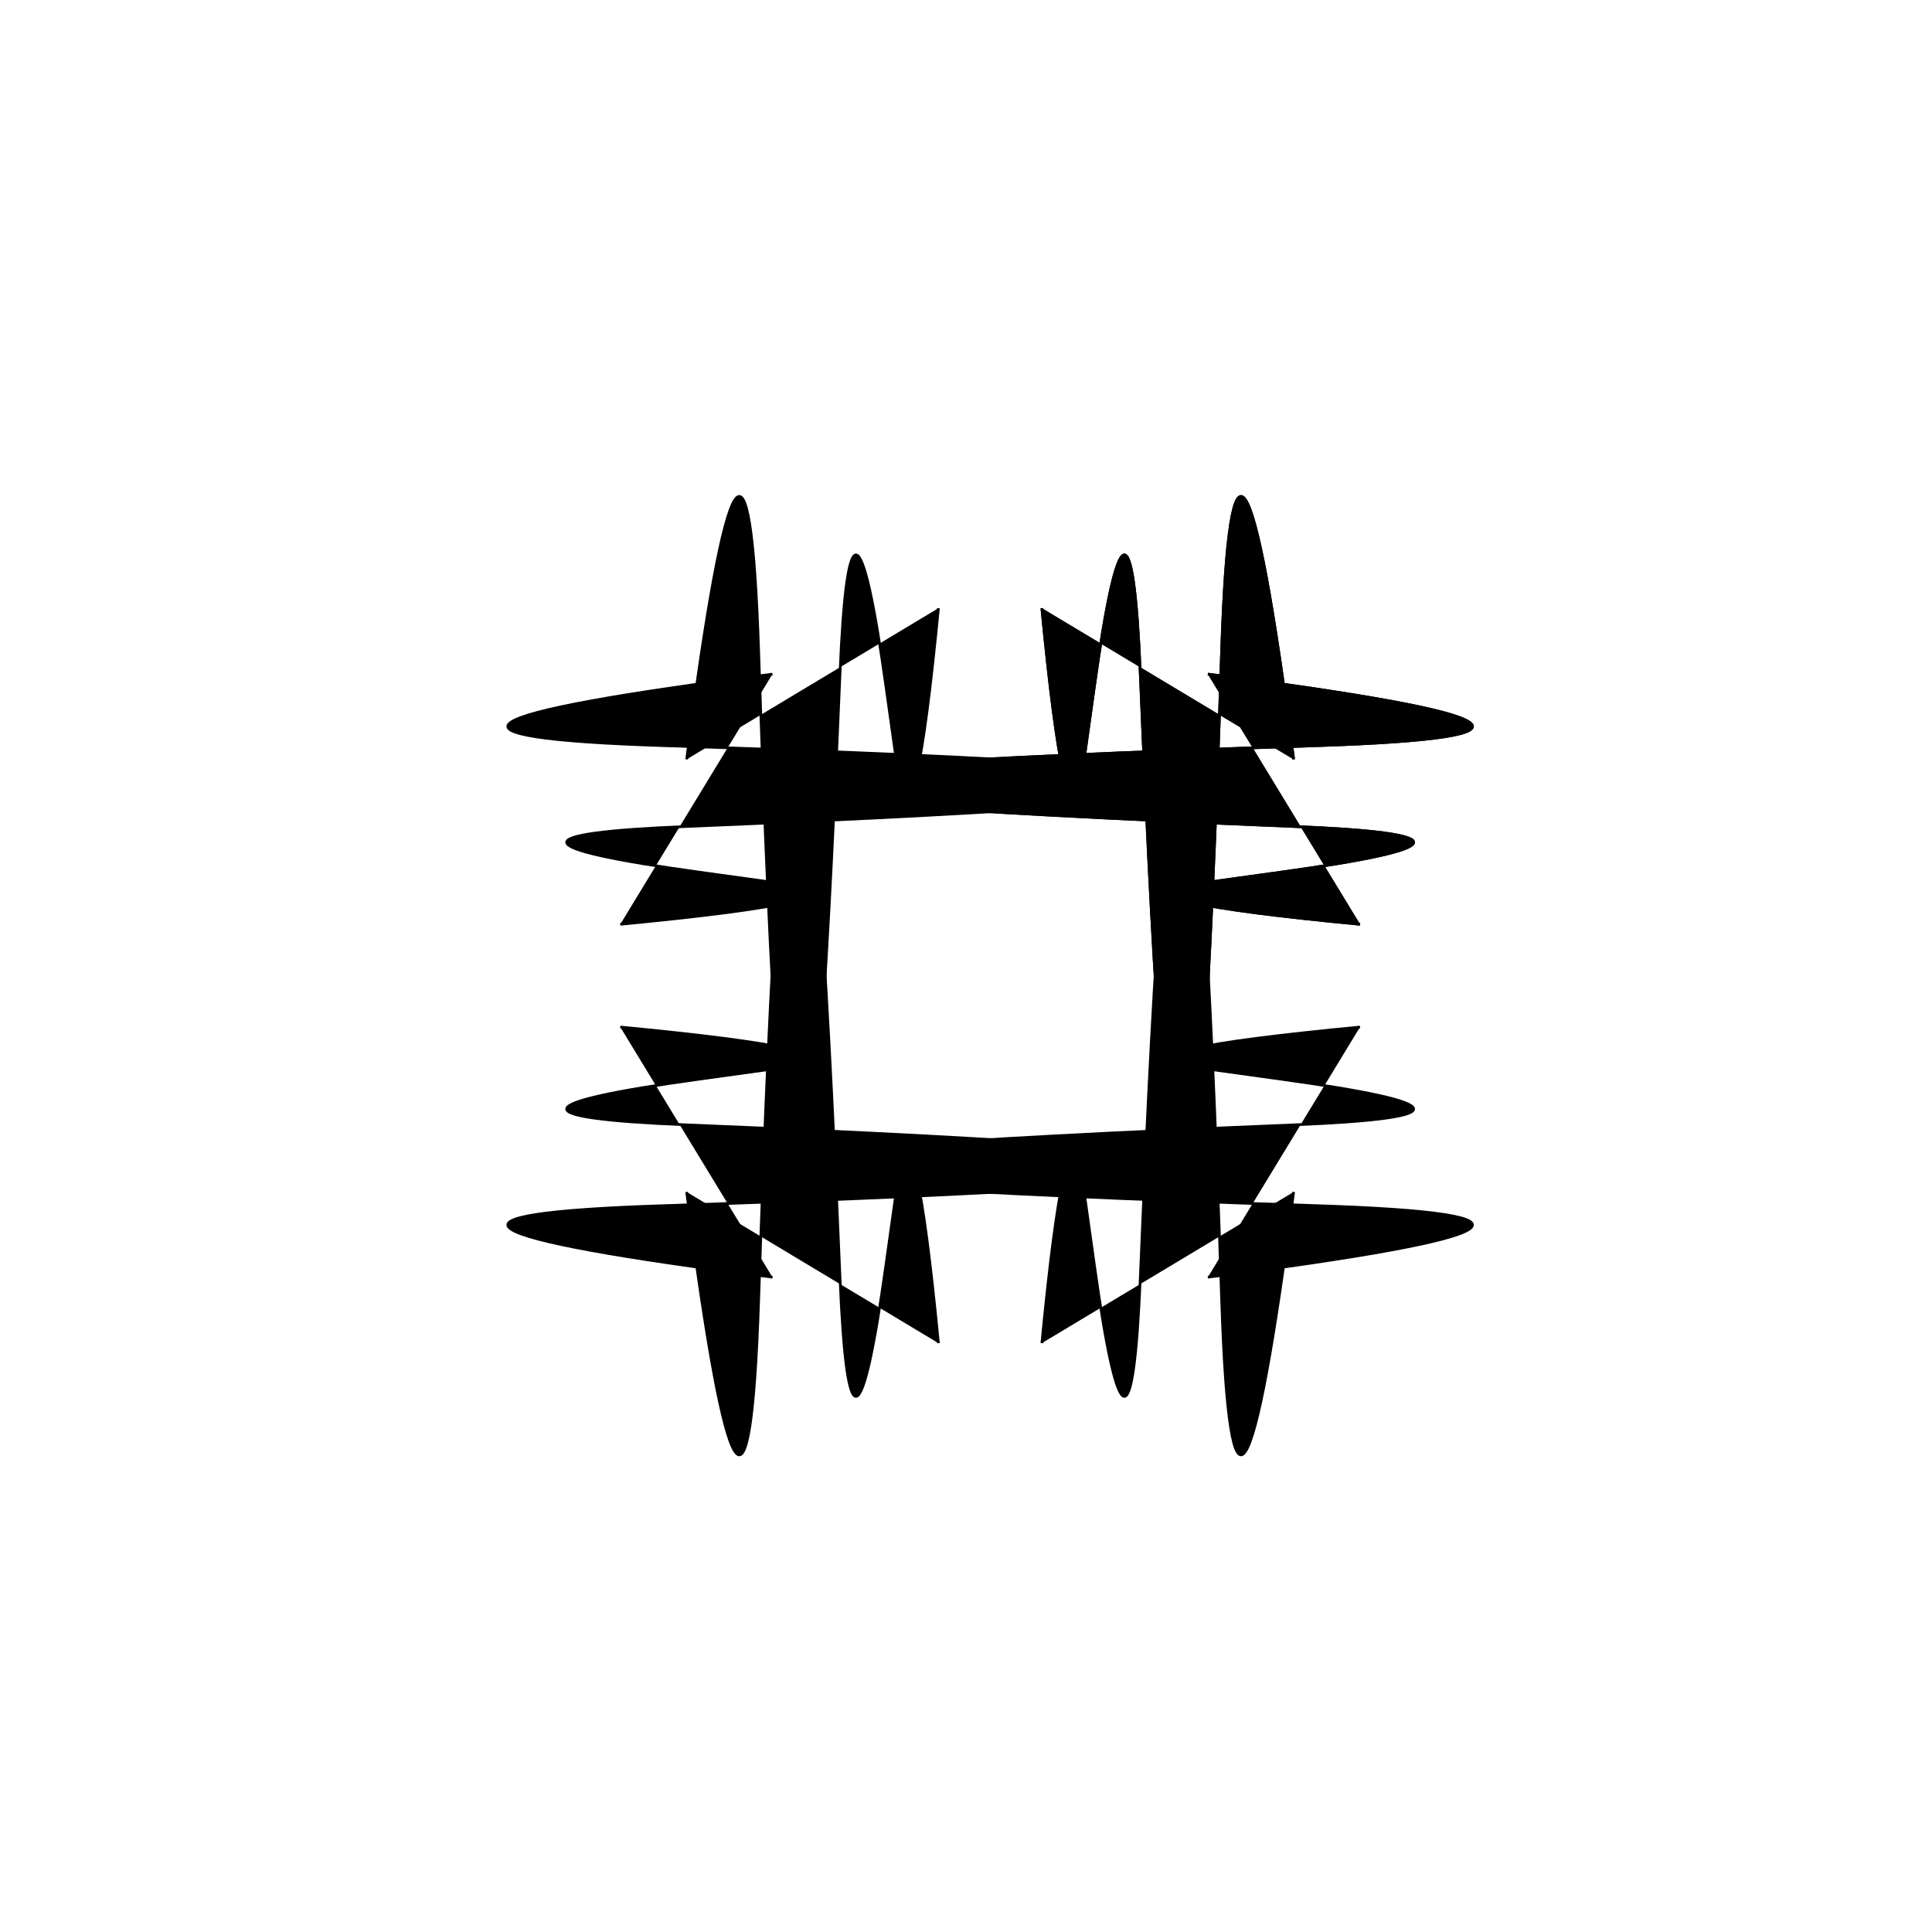 <?xml version="1.0" encoding="utf-8" standalone="no"?>
<!DOCTYPE svg PUBLIC "-//W3C//DTD SVG 1.1//EN"
  "http://www.w3.org/Graphics/SVG/1.1/DTD/svg11.dtd">
<!-- Created with matplotlib (http://matplotlib.org/) -->
<svg height="720pt" version="1.1" viewBox="0 0 720 720" width="720pt" xmlns="http://www.w3.org/2000/svg" xmlns:xlink="http://www.w3.org/1999/xlink">
 <defs>
  <style type="text/css">
*{stroke-linecap:butt;stroke-linejoin:round;}
  </style>
 </defs>
 <g id="figure_1">
  <g id="patch_1">
   <path d="M 0 720 
L 720 720 
L 720 0 
L 0 0 
z
" style="fill:#ffffff;"/>
  </g>
  <g id="axes_1">
   <g id="patch_2">
    <path clip-path="url(#p4905e06186)" d="M 388.27 226.647 
Q 397.15 318.5 402.965 290.233 
Q 403.154 289.314 407.796 256.078 
Q 421.203 160.07 424.96 251.083 
Q 441.649 655.389 455.274 242.629 
Q 459.657 109.839 482.104 282.991 
" style="stroke:#000000;stroke-linejoin:miter;"/>
   </g>
   <g id="patch_3">
    <path clip-path="url(#p4905e06186)" d="M 506.843 344.455 
Q 414.393 335.631 442.844 329.854 
Q 443.768 329.666 477.22 325.054 
Q 573.852 311.733 482.248 308.001 
Q 75.317 291.42 490.756 277.883 
Q 624.409 273.528 450.132 251.226 
" style="stroke:#000000;stroke-linejoin:miter;"/>
   </g>
   <g id="patch_4">
    <path clip-path="url(#p4905e06186)" d="M 506.843 382.745 
Q 414.393 391.569 442.844 397.346 
Q 443.768 397.534 477.22 402.146 
Q 573.852 415.467 482.248 419.199 
Q 75.317 435.78 490.756 449.317 
Q 624.409 453.672 450.132 475.974 
" style="stroke:#000000;stroke-linejoin:miter;"/>
   </g>
   <g id="patch_5">
    <path clip-path="url(#p4905e06186)" d="M 388.27 500.553 
Q 397.15 408.7 402.965 436.967 
Q 403.154 437.886 407.796 471.122 
Q 421.203 567.13 424.96 476.117 
Q 441.649 71.811 455.274 484.571 
Q 459.657 617.361 482.104 444.209 
" style="stroke:#000000;stroke-linejoin:miter;"/>
   </g>
   <g id="patch_6">
    <path clip-path="url(#p4905e06186)" d="M 349.73 500.553 
Q 340.85 408.7 335.035 436.967 
Q 334.846 437.886 330.204 471.122 
Q 316.797 567.13 313.04 476.117 
Q 296.351 71.811 282.726 484.571 
Q 278.343 617.361 255.896 444.209 
" style="stroke:#000000;stroke-linejoin:miter;"/>
   </g>
   <g id="patch_7">
    <path clip-path="url(#p4905e06186)" d="M 231.157 382.745 
Q 323.607 391.569 295.156 397.346 
Q 294.232 397.534 260.78 402.146 
Q 164.148 415.467 255.752 419.199 
Q 662.683 435.78 247.244 449.317 
Q 113.591 453.672 287.868 475.974 
" style="stroke:#000000;stroke-linejoin:miter;"/>
   </g>
   <g id="patch_8">
    <path clip-path="url(#p4905e06186)" d="M 231.157 344.455 
Q 323.607 335.631 295.156 329.854 
Q 294.232 329.666 260.78 325.054 
Q 164.148 311.733 255.752 308.001 
Q 662.683 291.42 247.244 277.883 
Q 113.591 273.528 287.868 251.226 
" style="stroke:#000000;stroke-linejoin:miter;"/>
   </g>
   <g id="patch_9">
    <path clip-path="url(#p4905e06186)" d="M 349.73 226.647 
Q 340.85 318.5 335.035 290.233 
Q 334.846 289.314 330.204 256.078 
Q 316.797 160.07 313.04 251.083 
Q 296.351 655.389 282.726 242.629 
Q 278.343 109.839 255.896 282.991 
" style="stroke:#000000;stroke-linejoin:miter;"/>
   </g>
   <g id="patch_10">
    <path clip-path="url(#p4905e06186)" d="M 388.27 226.647 
Q 397.15 318.5 402.965 290.233 
Q 403.154 289.314 407.796 256.078 
Q 421.203 160.07 424.96 251.083 
Q 441.649 655.389 455.274 242.629 
Q 459.657 109.839 482.104 282.991 
" style="stroke:#000000;stroke-linejoin:miter;"/>
   </g>
   <g id="patch_11">
    <path clip-path="url(#p4905e06186)" d="M 506.843 344.455 
Q 414.393 335.631 442.844 329.854 
Q 443.768 329.666 477.22 325.054 
Q 573.852 311.733 482.248 308.001 
Q 75.317 291.42 490.756 277.883 
Q 624.409 273.528 450.132 251.226 
" style="stroke:#000000;stroke-linejoin:miter;"/>
   </g>
  </g>
 </g>
 <defs>
  <clipPath id="p4905e06186">
   <rect height="554.4" width="558" x="90" y="86.4"/>
  </clipPath>
 </defs>
</svg>
